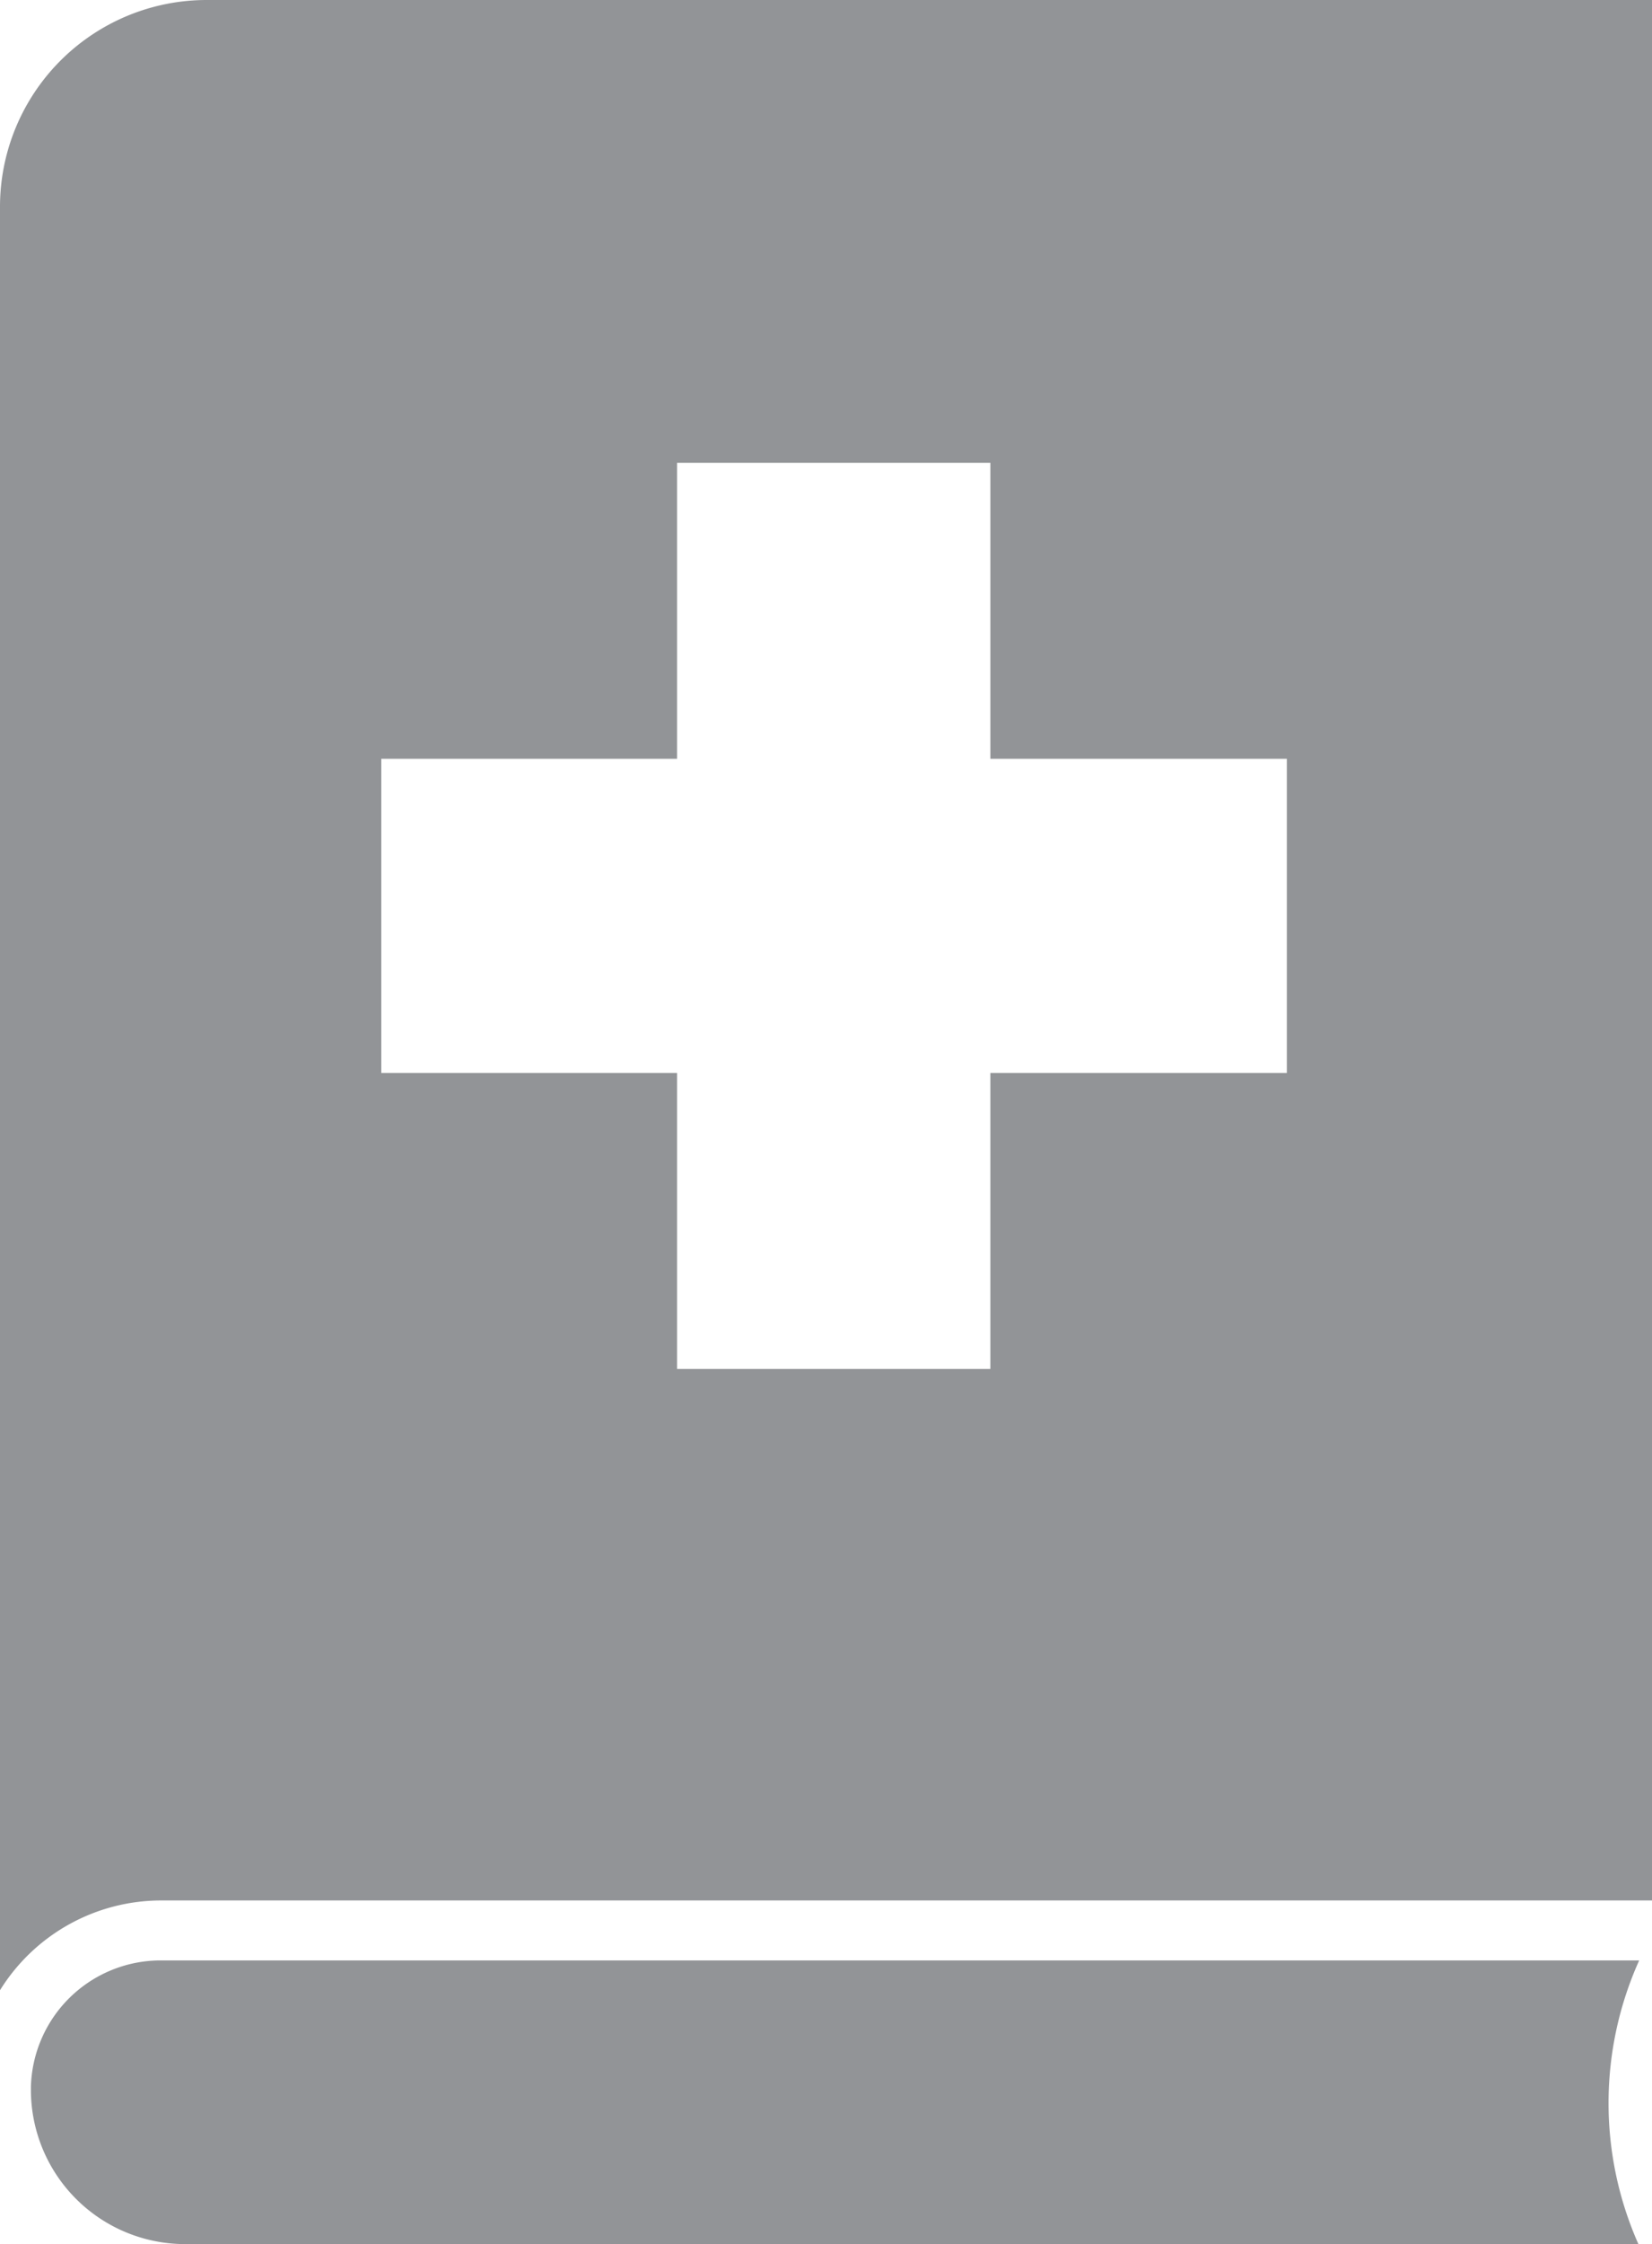 <svg id="Layer_1" data-name="Layer 1" xmlns="http://www.w3.org/2000/svg" viewBox="0 0 23.57 32"><defs><style>.cls-1{fill:#929497;}</style></defs><title>مجله داروکده-04</title><path class="cls-1" d="M2.95,0A2.949,2.949,0,0,0,0,2.95V28.38A2.707,2.707,0,0,1,2.29,27.1H23.57V0ZM18.36,15.3H14.13v4.22H9.66V15.3H5.44V10.82H9.66V6.6h4.47v4.22h4.23Z"/><path class="cls-1" d="M23.376,32H2.638a2.2,2.2,0,0,1-2.197-2.197v-.041a1.852,1.852,0,0,1,1.848-1.807H23.387A4.956,4.956,0,0,0,23.376,32Z"/></svg>